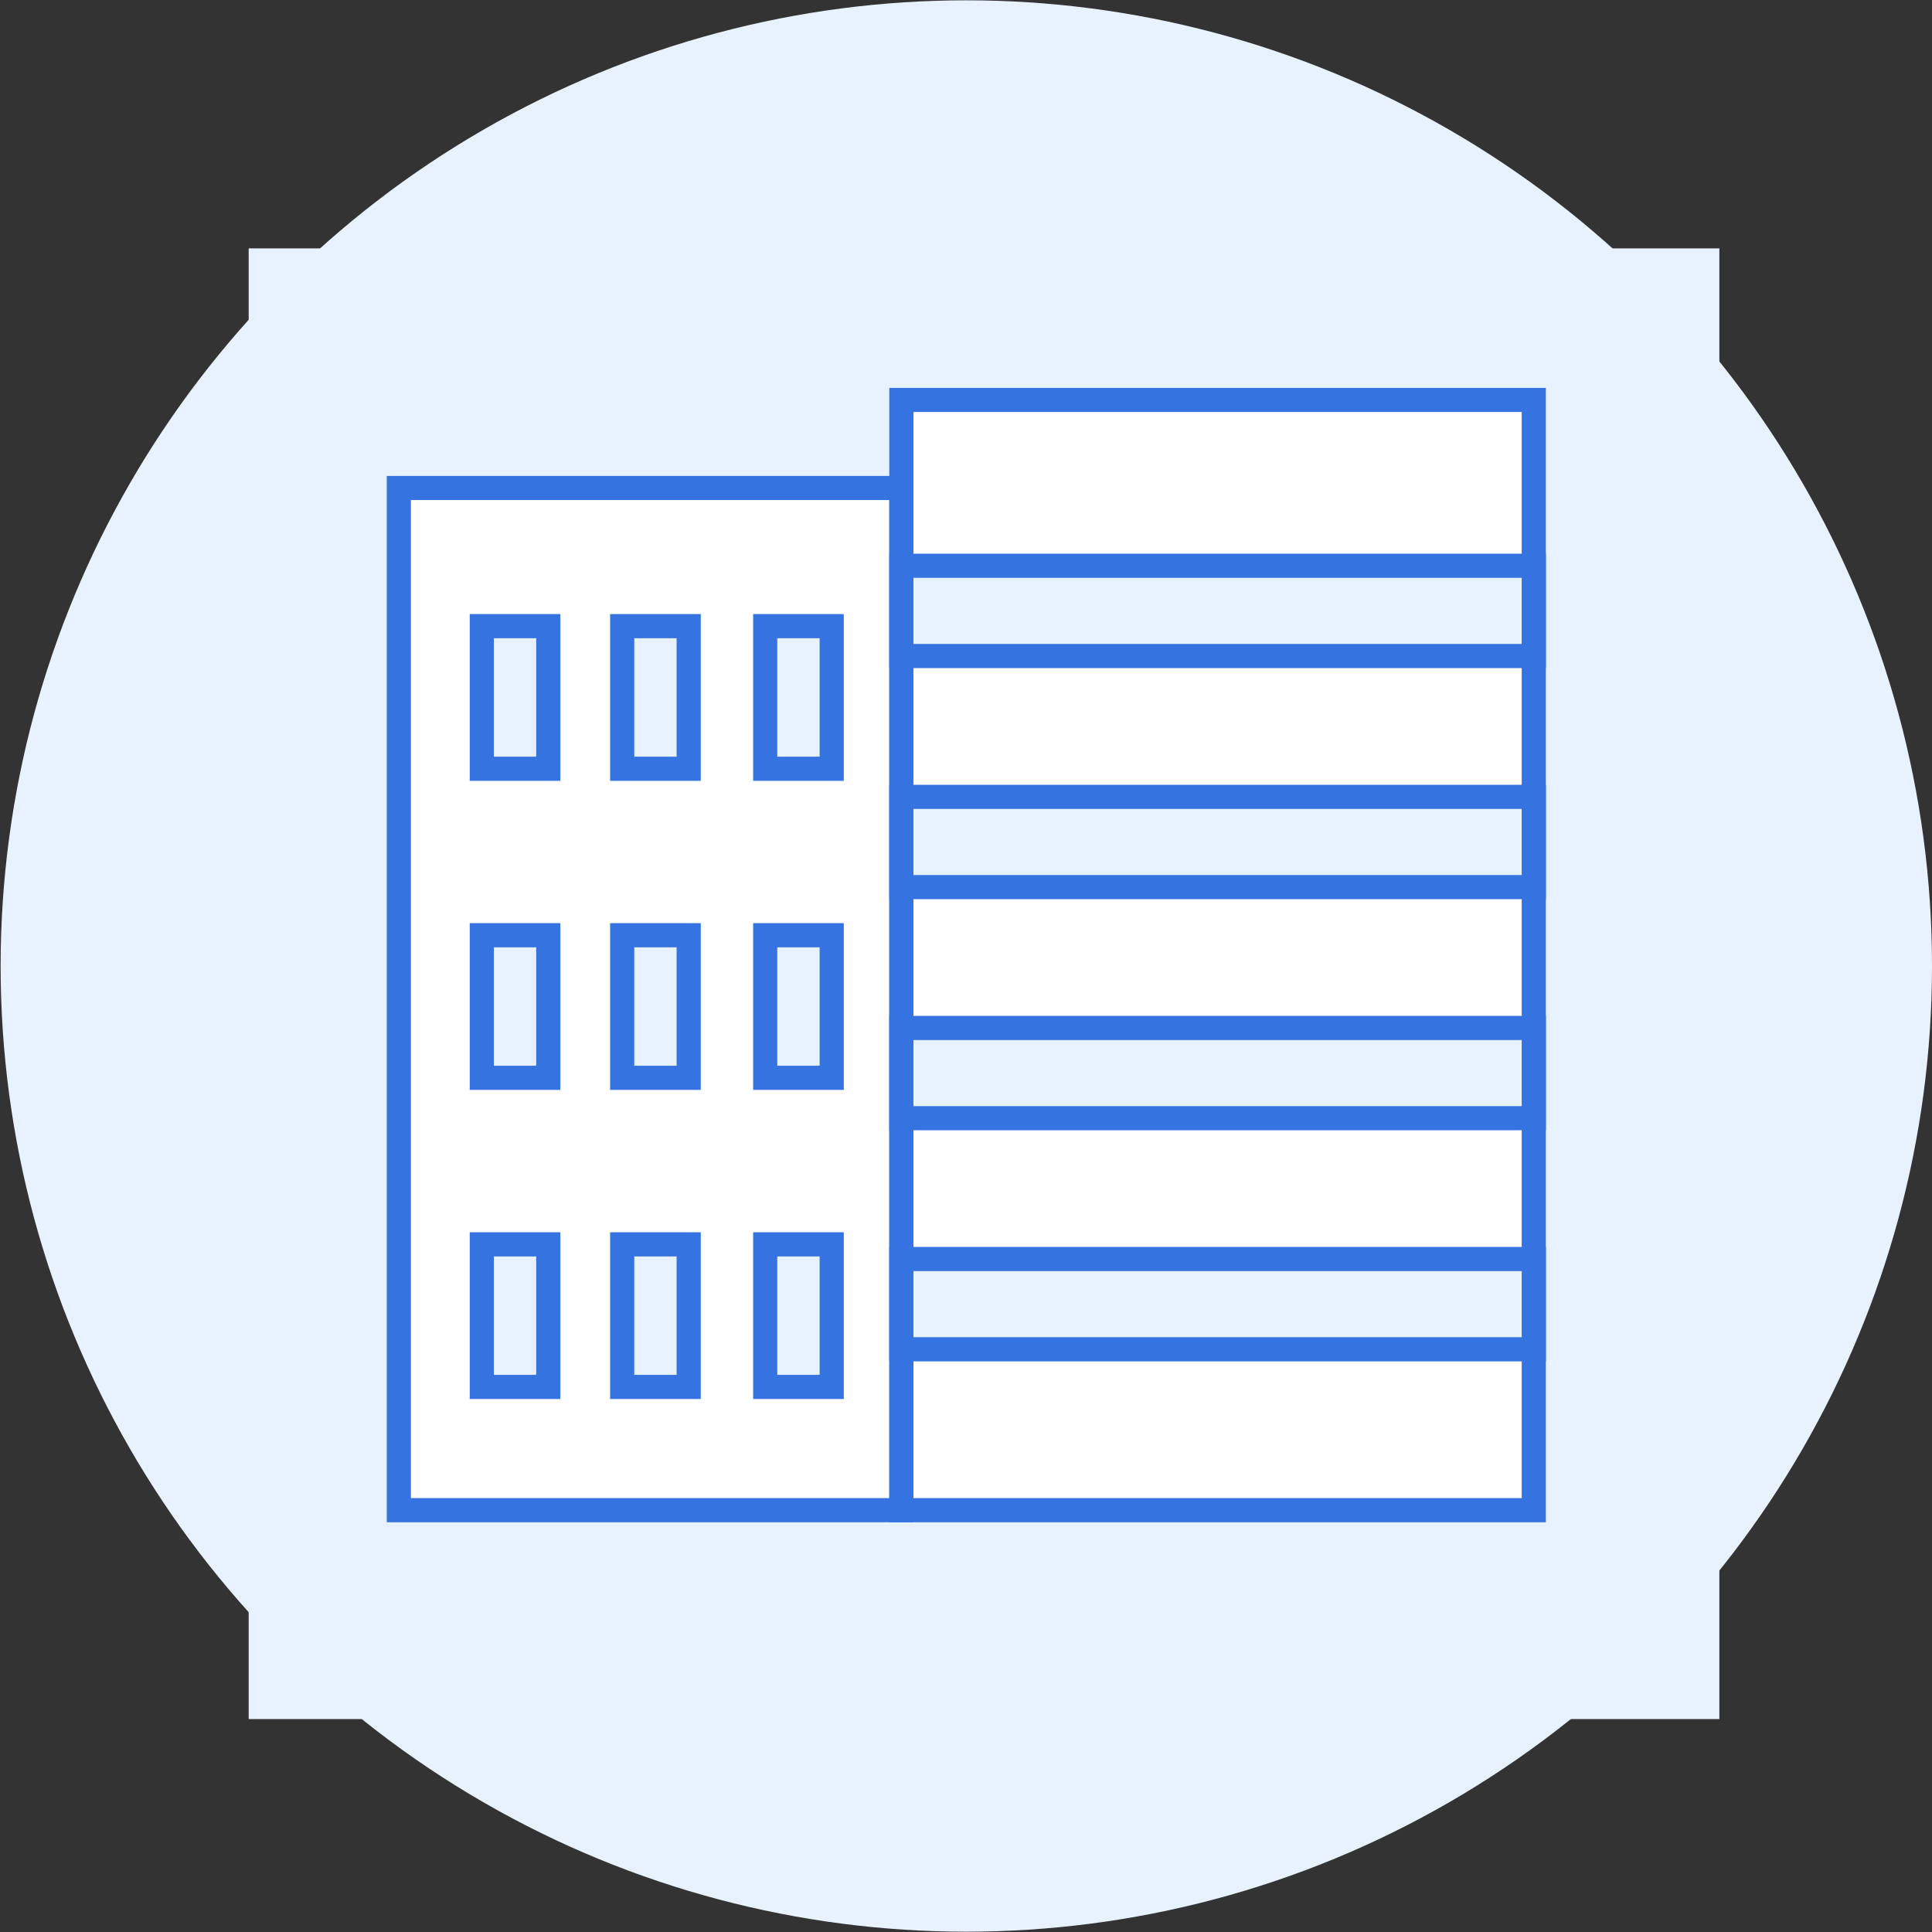 <svg width="80" height="80" viewBox="0 0 80 80" fill="none" xmlns="http://www.w3.org/2000/svg">
<rect x="0" y="0" width="80" height="80" fill="#333333" stroke="none"/>
<circle cx="40.013" cy="40" r="39.987" fill="#E8F2FF"/>
<rect x="10.297" y="10.285" width="60.898" height="60.898" fill="#E8F2FF"/>
<path d="M37.324 20.207H16.515V62.533H37.324V20.207Z" fill="white" stroke="#3573E0" stroke-linecap="round"/>
<path d="M22.703 25.927H19.95V31.833H22.703V25.927Z" fill="#E8F2FF" stroke="#3573E0" stroke-linecap="round"/>
<path d="M28.517 25.927H25.764V31.833H28.517V25.927Z" fill="#E8F2FF" stroke="#3573E0" stroke-linecap="round"/>
<path d="M34.439 25.927H31.686V31.833H34.439V25.927Z" fill="#E8F2FF" stroke="#3573E0" stroke-linecap="round"/>
<path d="M22.703 38.725H19.95V44.631H22.703V38.725Z" fill="#E8F2FF" stroke="#3573E0" stroke-linecap="round"/>
<path d="M28.517 38.725H25.764V44.631H28.517V38.725Z" fill="#E8F2FF" stroke="#3573E0" stroke-linecap="round"/>
<path d="M34.439 38.725H31.686V44.631H34.439V38.725Z" fill="#E8F2FF" stroke="#3573E0" stroke-linecap="round"/>
<path d="M22.703 51.525H19.95V57.431H22.703V51.525Z" fill="#E8F2FF" stroke="#3573E0" stroke-linecap="round"/>
<path d="M28.517 51.525H25.764V57.431H28.517V51.525Z" fill="#E8F2FF" stroke="#3573E0" stroke-linecap="round"/>
<path d="M34.439 51.525H31.686V57.431H34.439V51.525Z" fill="#E8F2FF" stroke="#3573E0" stroke-linecap="round"/>
<path d="M63.511 16.561H37.324V62.533H63.511V16.561Z" fill="white" stroke="#3573E0" stroke-linecap="round"/>
<path d="M63.511 23.427H37.324V27.165H63.511V23.427Z" fill="#E8F2FF" stroke="#3573E0" stroke-linecap="round"/>
<path d="M63.511 32.996H37.324V36.733H63.511V32.996Z" fill="#E8F2FF" stroke="#3573E0" stroke-linecap="round"/>
<path d="M63.511 42.565H37.324V46.302H63.511V42.565Z" fill="#E8F2FF" stroke="#3573E0" stroke-linecap="round"/>
<path d="M63.511 52.133H37.324V55.871H63.511V52.133Z" fill="#E8F2FF" stroke="#3573E0" stroke-linecap="round"/>
</svg>
